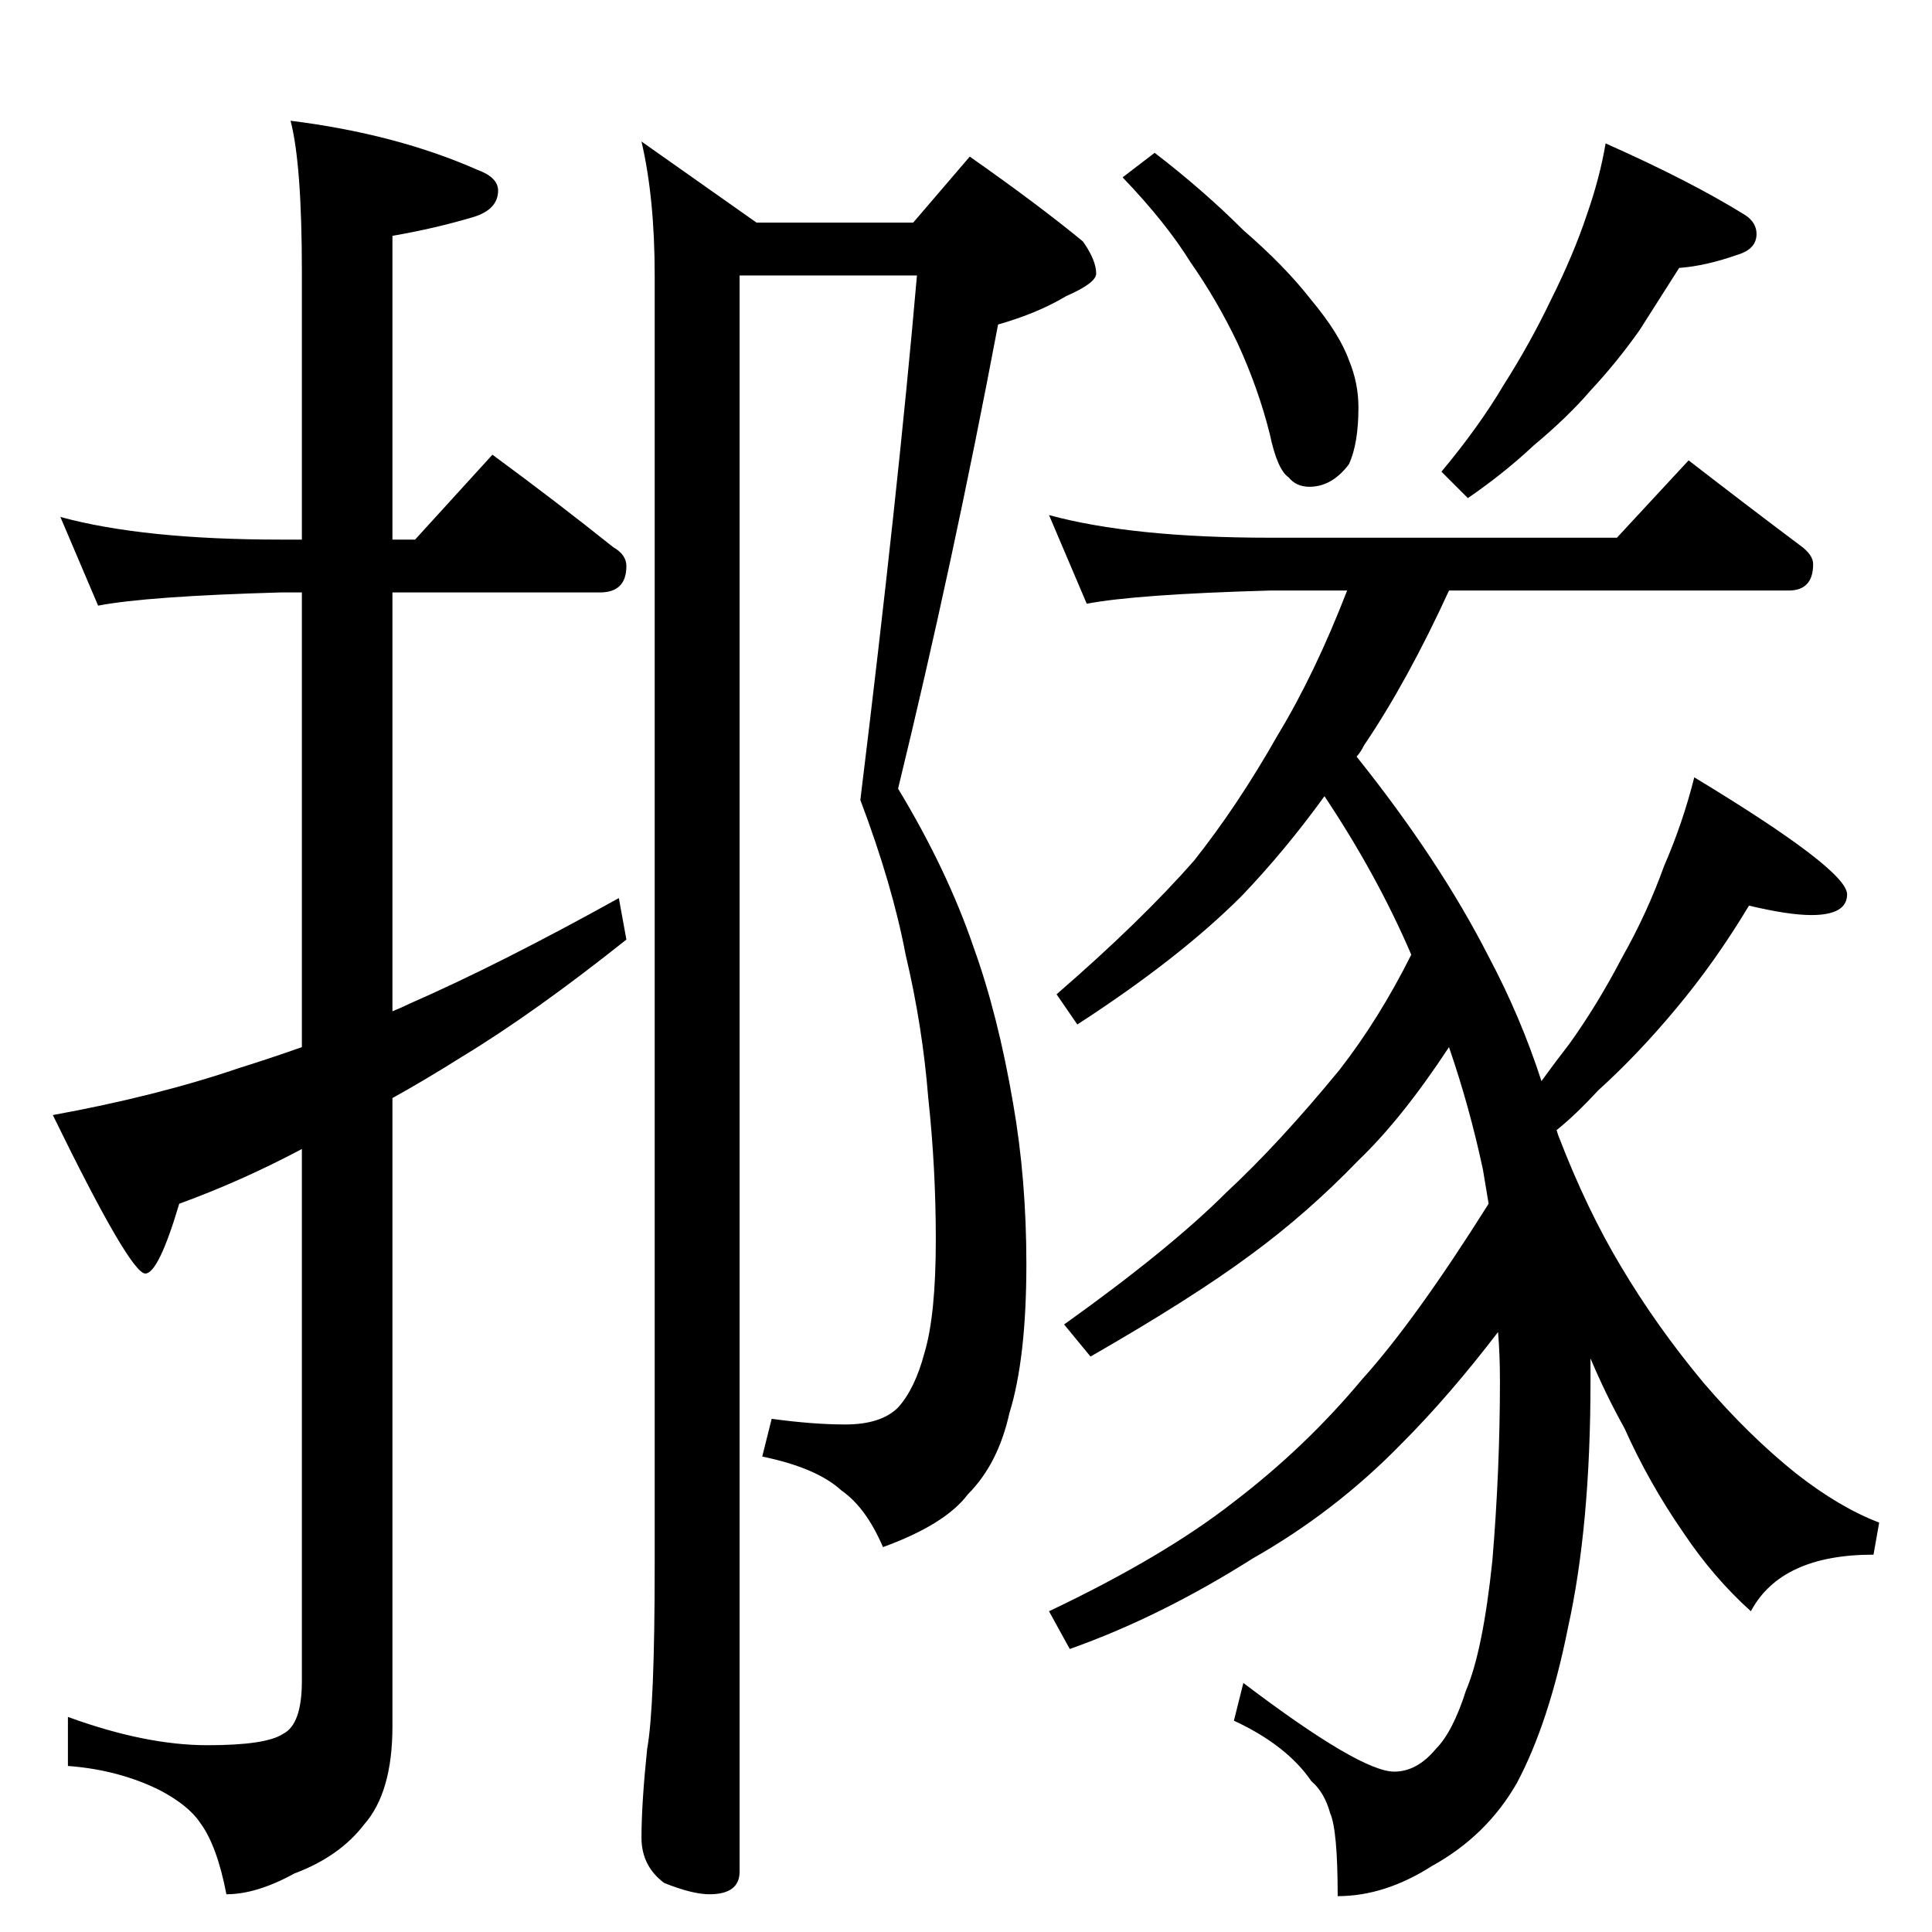 <?xml version="1.0" standalone="no"?>
<!DOCTYPE svg PUBLIC "-//W3C//DTD SVG 1.1//EN" "http://www.w3.org/Graphics/SVG/1.1/DTD/svg11.dtd" >
<svg xmlns="http://www.w3.org/2000/svg" xmlns:xlink="http://www.w3.org/1999/xlink" version="1.1" viewBox="0 -204 1024 1024">
  <g transform="matrix(1 0 0 -1 0 820)">
   <path fill="currentColor"
d="M612 943q26 -20 47 -41q22 -19 36 -37q15 -18 20 -32q5 -12 5 -25q0 -19 -5 -30q-9 -12 -21 -12q-7 0 -11 5q-6 4 -10 23q-6 24 -17 48q-11 23 -25 43q-13 21 -36 45zM851 948q45 -20 74 -38q6 -4 6 -10q0 -8 -10 -11q-17 -6 -31 -7l-21 -33q-12 -17 -26 -32
q-12 -14 -30 -29q-16 -15 -35 -28l-14 14q20 24 33 46q14 22 25 45q12 24 19 45q7 20 10 38zM556 751q44 -12 117 -12h184l38 41q31 -24 59 -45q7 -5 7 -10q0 -14 -13 -14h-180q-22 -48 -45 -82q-2 -4 -4 -6q44 -55 70 -106q17 -32 28 -66q8 11 15 20q15 21 28 46
q13 23 22 48q10 23 16 47q81 -49 81 -62q0 -11 -19 -11q-12 0 -33 5q-18 -30 -39 -55q-20 -24 -41 -43q-12 -13 -22 -21l1 -3q15 -39 33 -69q19 -32 44 -62q24 -28 49 -48q23 -18 44 -26l-3 -17q-49 0 -65 -30q-20 18 -36 42q-18 26 -31 55q-10 18 -18 37v-12
q0 -77 -12 -131q-10 -50 -27 -82q-16 -28 -45 -44q-25 -16 -50 -16q0 35 -4 44q-3 11 -10 17q-13 19 -41 32l5 20q62 -47 80 -47q12 0 22 12q9 9 16 31q9 21 14 69q4 48 4 95q0 14 -1 26q-26 -34 -51 -59q-35 -36 -79 -61q-49 -31 -97 -48l-11 20q61 29 98 58q38 29 68 65
q28 31 67 93l-3 18q-7 33 -18 65q-25 -38 -48 -60q-27 -28 -57 -50q-31 -23 -85 -54l-14 17q56 40 86 70q28 26 60 65q21 27 38 61q-18 42 -46 84q-21 -29 -44 -53q-33 -33 -87 -68l-11 16q45 39 73 71q23 29 44 66q20 33 37 77h-41q-71 -2 -97 -7zM32 750q44 -12 117 -12
h11v142q0 57 -6 80q56 -7 99 -26q11 -4 11 -11q0 -10 -13 -14q-20 -6 -43 -10v-161h12l41 45q34 -25 64 -49q7 -4 7 -10q0 -14 -14 -14h-110v-222q5 2 9 4q48 21 111 56l4 -22q-49 -39 -87 -62q-19 -12 -37 -22v-333q0 -35 -15 -52q-13 -17 -37 -26q-20 -11 -36 -11
q-5 26 -14 38q-6 9 -21 17q-22 11 -49 13v26q41 -15 74 -15q31 0 40 6q10 5 10 28v282q-32 -17 -65 -29q-11 -37 -18 -37q-8 0 -49 84q55 10 99 25q16 5 33 11v241h-11q-71 -2 -97 -7zM484 906l30 35q37 -26 60 -45q7 -10 7 -17q0 -5 -16 -12q-15 -9 -36 -15
q-24 -127 -53 -246q26 -43 40 -84q13 -36 21 -83q7 -40 7 -85q0 -50 -9 -79q-6 -27 -22 -43q-12 -16 -45 -28q-9 21 -22 30q-13 12 -42 18l5 20q22 -3 39 -3q19 0 28 9q9 10 14 29q6 20 6 60q0 38 -4 75q-3 38 -12 76q-7 37 -24 82q20 163 30 278h-94v-846q0 -12 -16 -12
q-9 0 -24 6q-12 9 -12 24q0 18 3 47q4 22 4 97v684q0 41 -7 71l61 -43h83z" />
  </g>

</svg>
